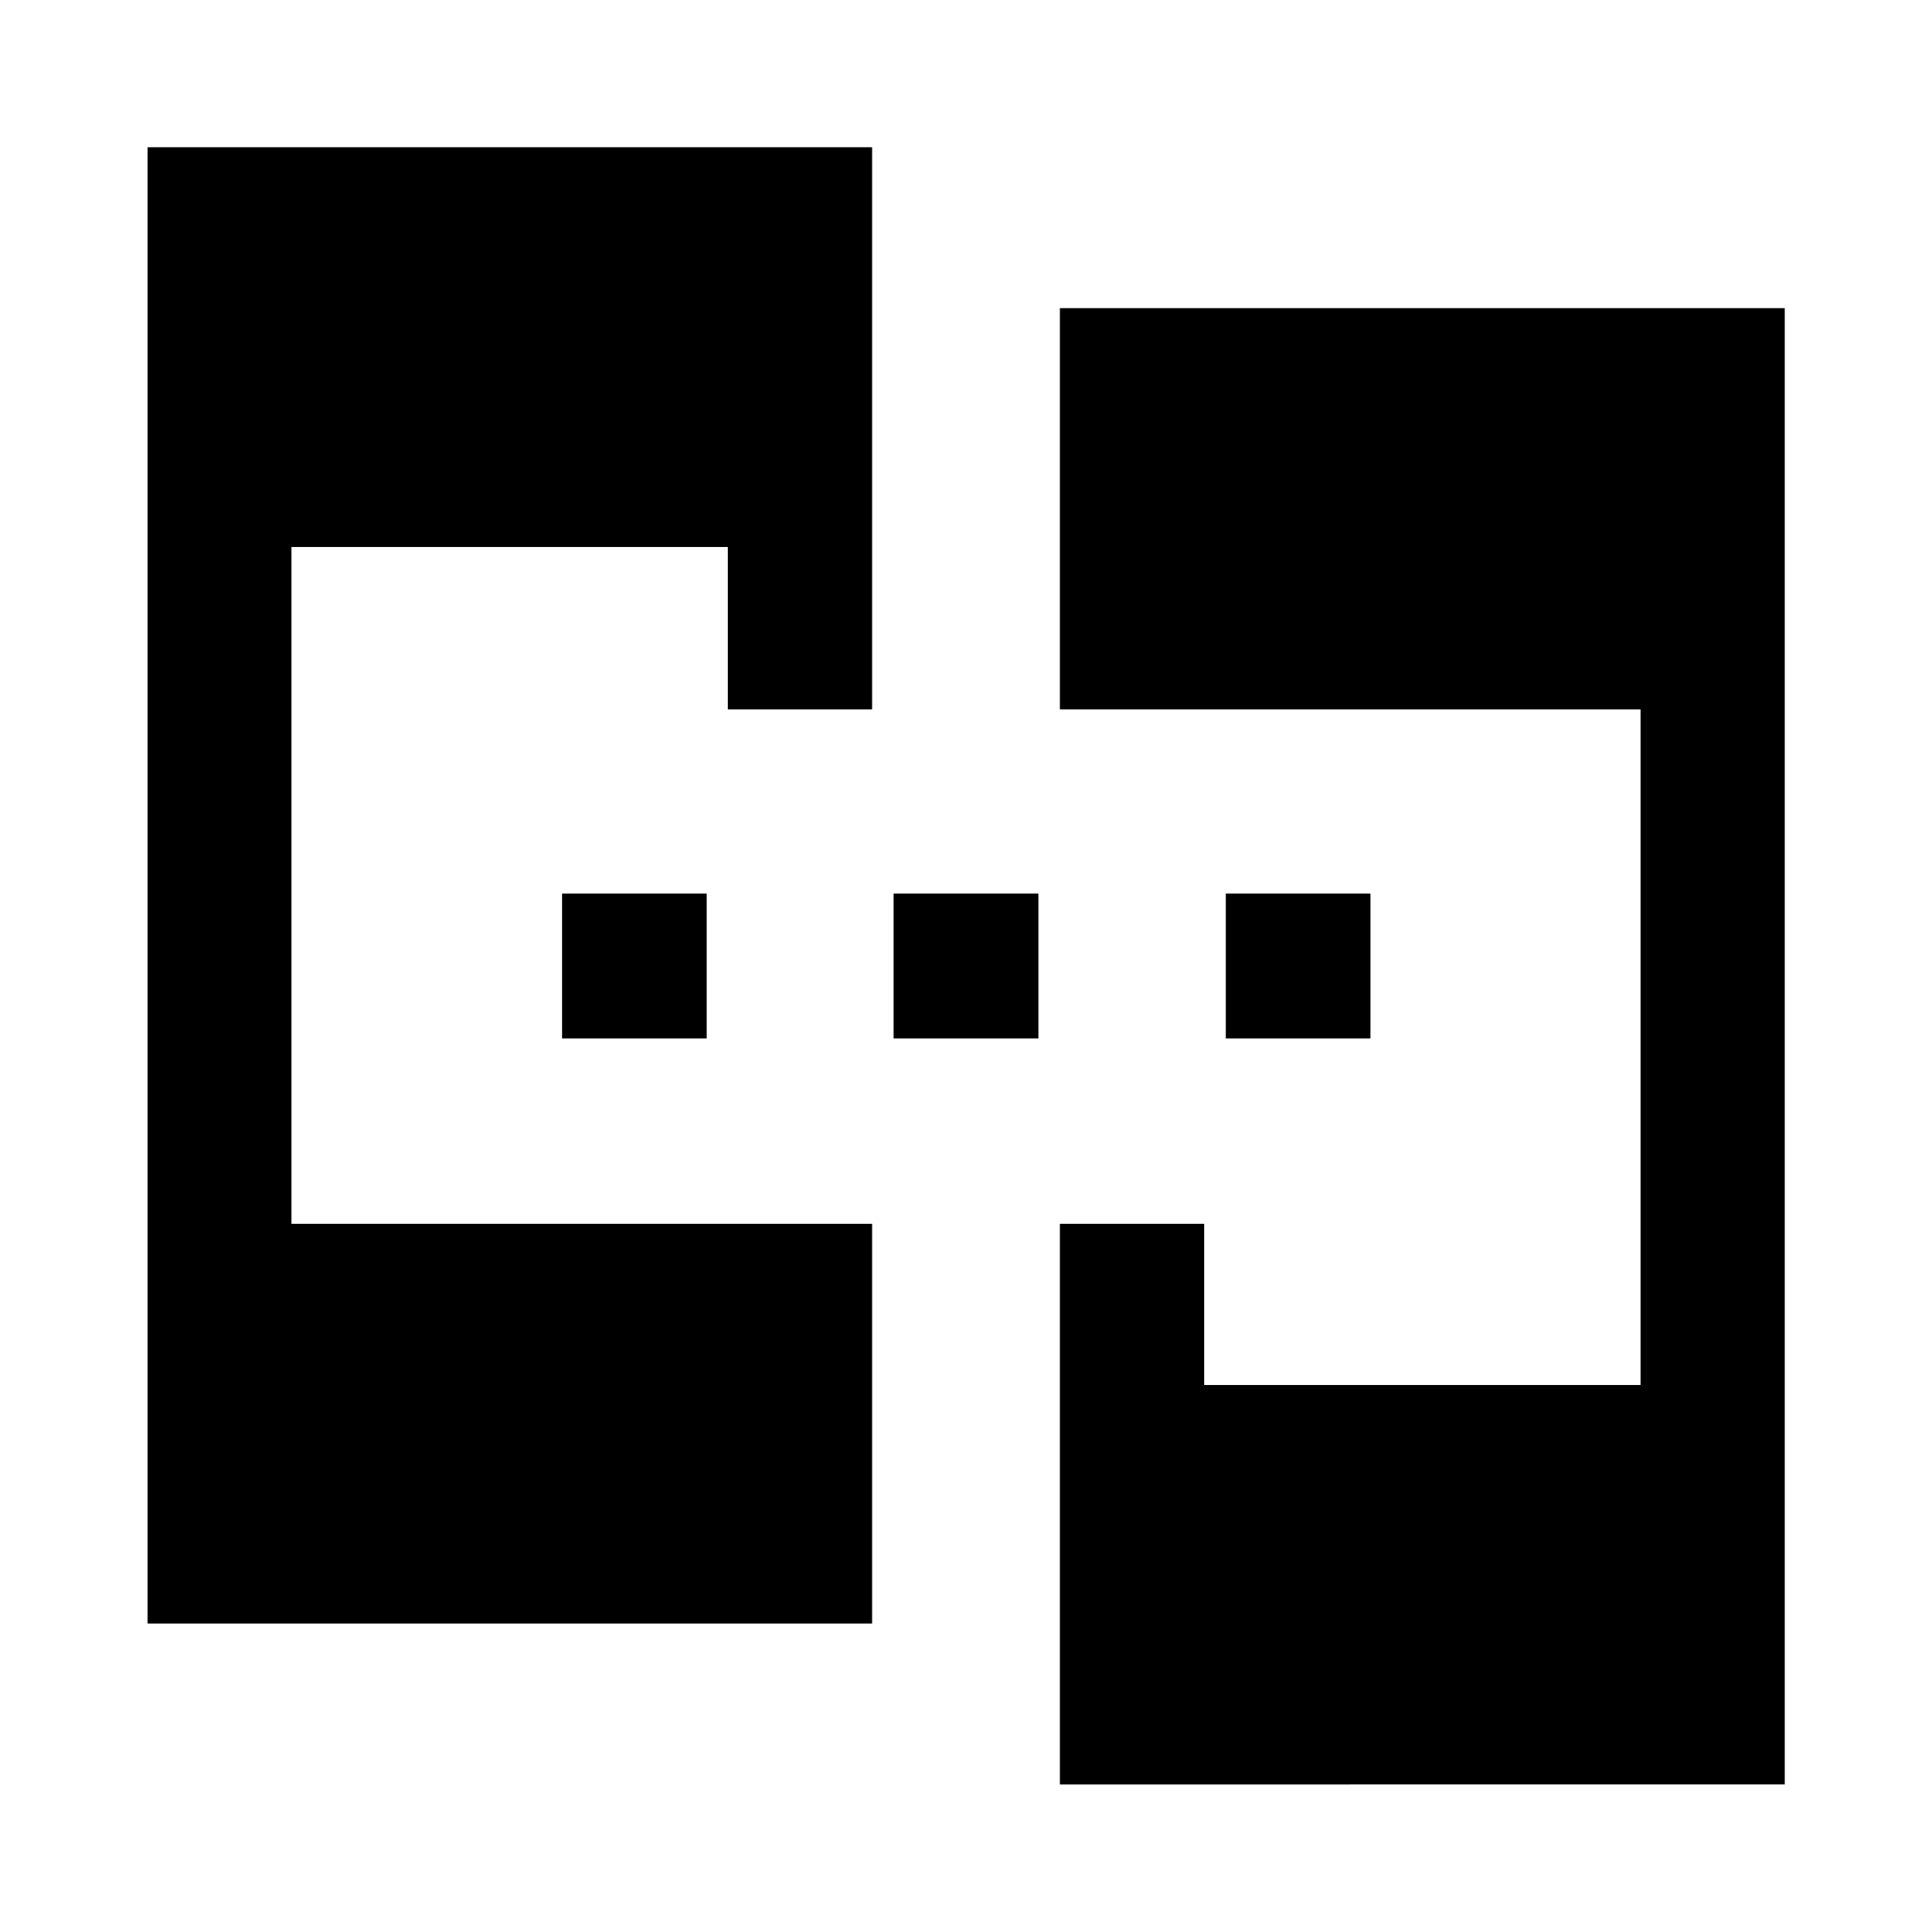 <svg xmlns="http://www.w3.org/2000/svg" height="40" viewBox="0 -960 960 960" width="40"><path d="M73.304-153.304v-733.551h360.029v279.376h-71.688v-80.666H144.833v336.29h288.5v198.551H73.304Zm453.363 80v-278.551h71.688v80h216.812v-335.624h-288.5v-199.376h360.188v733.55H526.667ZM279.254-444.036v-71.928h71.927v71.928h-71.927Zm164.782 0v-71.928h71.928v71.928h-71.928Zm165.022 0v-71.928h71.927v71.928h-71.927Z"/></svg>